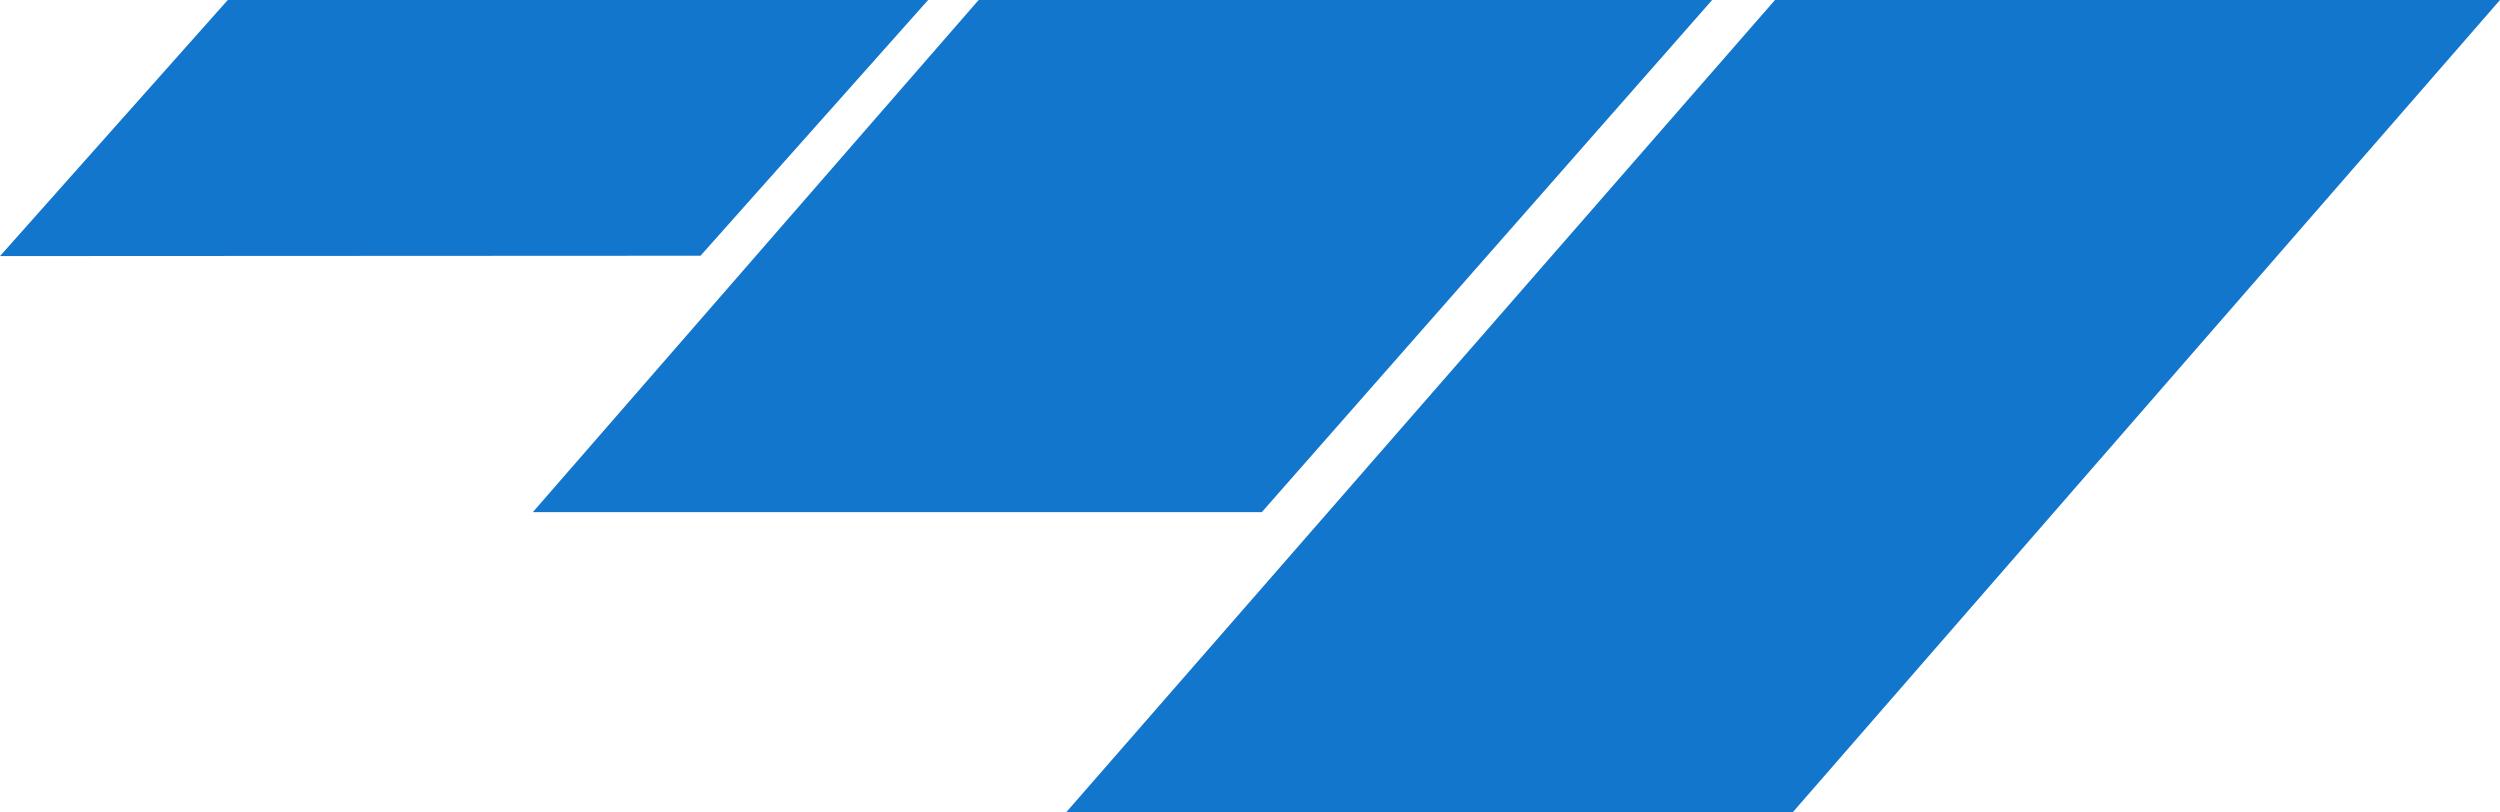 <?xml version="1.0" encoding="UTF-8"?>
<svg id="Layer_1" xmlns="http://www.w3.org/2000/svg" version="1.1" viewBox="0 0 1440 468">
  <!-- Generator: Adobe Illustrator 29.5.1, SVG Export Plug-In . SVG Version: 2.1.0 Build 141)  -->
  <defs>
    <style>
      .st0 {
        fill: #1376cd;
      }
    </style>
  </defs>
  <g id="Page-1">
    <g id="logomark_heroBG">
      <g id="Page-11" data-name="Page-1">
        <g id="Desktop-HD">
          <g id="logomark">
            <g id="shutterstock_125931503">
              <g id="Mask">
                <path id="path-2" class="st0" d="M1440,0l-407.5,468h-418.5L1022.4,0h417.6ZM986.2,0l-259.4,295h-419.9L563.7,0h422.5ZM534.6,0l-131.1,147.3-403.5.2L131.2,0h403.4Z"/>
              </g>
            </g>
          </g>
        </g>
      </g>
    </g>
  </g>
</svg>